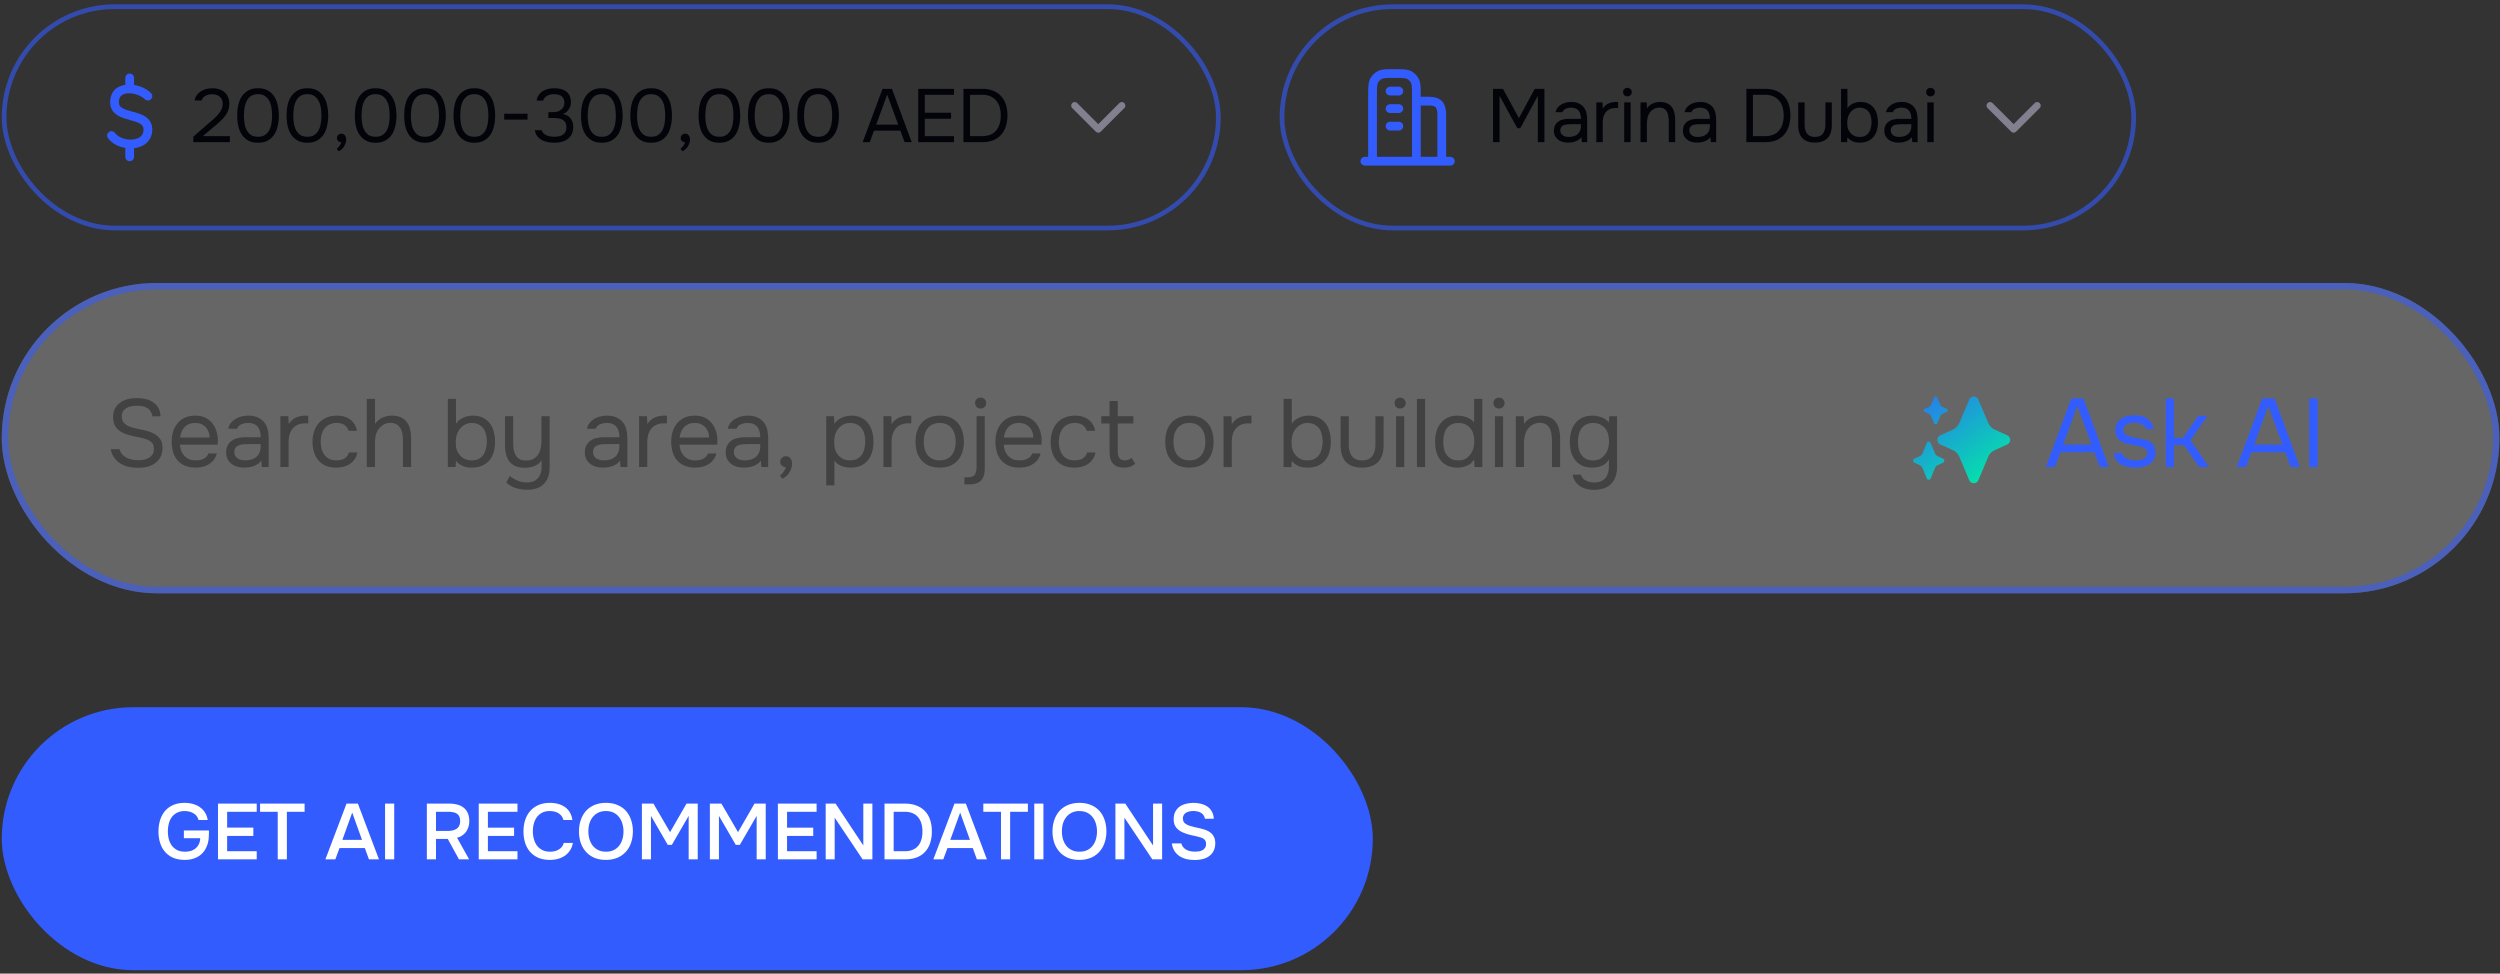 <svg xmlns="http://www.w3.org/2000/svg" width="303" height="118" fill="none"><rect width="100%" height="100%" fill="#333333" stroke="none"/><rect width="147.165" height="26.825" x=".499" y=".812" stroke="#335CFF" stroke-opacity=".59" stroke-width=".571" rx="13.412"/><path stroke="#335CFF" stroke-linecap="round" stroke-linejoin="round" stroke-width="1.062" d="M17.925 11.651c-.504-.504-1.391-.854-2.206-.876m0 0c-.97-.026-1.838.413-1.838 1.611 0 2.206 4.044 1.103 4.044 3.31 0 1.258-1.077 1.799-2.206 1.758m0-6.679v-1.33m-2.206 6.986c.474.632 1.355.992 2.206 1.023m0 0v1.55"/><path fill="#03030A" d="m25.254 14.97.538-.457q.302-.255.557-.548.265-.293.448-.612a1.5 1.5 0 0 0 .192-.712q.019-.585-.338-.895-.357-.32-.94-.32-.466 0-.813.192a.92.92 0 0 0-.457.557h-.85q.064-.375.265-.648.21-.284.503-.466.3-.183.657-.274a3 3 0 0 1 .73-.091q.449 0 .823.127.374.12.648.357t.42.593q.155.347.155.795 0 .447-.137.803a2.5 2.5 0 0 1-.356.658q-.219.301-.502.566t-.585.53l-1.634 1.378h3.287v.722h-4.438v-.658zM33.796 14q0 .622-.128 1.215-.12.594-.411 1.06a2.26 2.26 0 0 1-.776.739q-.485.283-1.206.283-.73 0-1.214-.283a2.26 2.26 0 0 1-.776-.74 3.1 3.1 0 0 1-.411-1.04 6 6 0 0 1-.12-1.234q0-.657.12-1.232.119-.585.41-1.042a2.26 2.26 0 0 1 .777-.74q.483-.291 1.214-.291.722 0 1.206.283.483.282.776.749.293.465.41 1.059.129.593.129 1.214m-4.228 0q0 .438.064.895.063.457.246.831.182.375.512.612.337.237.885.238.54 0 .868-.238.338-.237.52-.612.183-.375.247-.83.064-.457.064-.896 0-.429-.064-.885a2.8 2.8 0 0 0-.247-.832 1.57 1.57 0 0 0-.52-.62q-.33-.247-.868-.247-.547 0-.885.247a1.6 1.6 0 0 0-.512.62q-.183.375-.246.832-.064.457-.064.885m10.21 0q0 .622-.128 1.215a3.1 3.1 0 0 1-.411 1.06 2.26 2.26 0 0 1-.776.739q-.485.283-1.206.283-.73 0-1.215-.283a2.26 2.26 0 0 1-.776-.74 3.1 3.1 0 0 1-.41-1.04 6 6 0 0 1-.12-1.234q0-.657.12-1.232.117-.585.41-1.042.293-.455.776-.74.485-.291 1.215-.291.721 0 1.206.283.482.282.776.749.293.465.41 1.059.129.593.129 1.214m-4.229 0q0 .438.064.895t.247.831.511.612q.337.237.886.238.54 0 .868-.238.337-.237.52-.612t.247-.83.064-.896q0-.429-.064-.885a2.8 2.8 0 0 0-.247-.832 1.57 1.57 0 0 0-.52-.62q-.33-.247-.868-.247-.547 0-.886.247-.329.237-.511.62-.183.375-.247.832T35.55 14m5.818 3.242a.6.6 0 0 1-.384-.155.48.48 0 0 1-.146-.365.5.5 0 0 1 .164-.375.55.55 0 0 1 .375-.146q.265 0 .42.192.164.191.164.539 0 .192-.082.42a1.6 1.6 0 0 1-.502.767q-.164.146-.347.21l-.22-.301q.184-.128.339-.348.164-.219.219-.438m6.682-3.242q0 .622-.128 1.215a3.1 3.1 0 0 1-.41 1.06 2.26 2.26 0 0 1-.777.739q-.484.283-1.205.283-.73 0-1.215-.283a2.26 2.26 0 0 1-.776-.74 3.1 3.1 0 0 1-.411-1.04A6 6 0 0 1 43.008 14q0-.657.119-1.232.12-.585.41-1.042a2.26 2.26 0 0 1 .777-.74q.485-.291 1.215-.291.72 0 1.205.283.484.282.776.749.293.465.411 1.059.128.593.128 1.214m-4.228 0q0 .438.064.895t.246.831.512.612q.337.237.886.238.538 0 .867-.238.338-.237.52-.612.183-.375.247-.83.064-.457.064-.896 0-.429-.064-.885a2.8 2.8 0 0 0-.246-.832 1.57 1.57 0 0 0-.52-.62q-.33-.247-.868-.247-.548 0-.886.247a1.6 1.6 0 0 0-.512.62q-.182.375-.246.832T43.82 14m10.21 0q0 .622-.128 1.215a3.1 3.1 0 0 1-.411 1.06 2.26 2.26 0 0 1-.776.739q-.484.283-1.206.283-.73 0-1.214-.283a2.26 2.26 0 0 1-.776-.74 3.1 3.1 0 0 1-.411-1.04A6 6 0 0 1 48.99 14q0-.657.119-1.232.119-.585.41-1.042.293-.455.777-.74.483-.291 1.214-.291.722 0 1.206.283.483.282.776.749.292.465.411 1.059.128.593.128 1.214m-4.228 0q0 .438.064.895t.246.831.512.612q.338.237.885.238.54 0 .868-.238.338-.237.52-.612.183-.375.247-.83.064-.457.064-.896 0-.429-.064-.885a2.8 2.8 0 0 0-.247-.832 1.57 1.57 0 0 0-.52-.62q-.329-.247-.868-.247-.548 0-.885.247-.33.237-.512.62-.182.375-.246.832t-.064.885m10.21 0q0 .622-.128 1.215-.12.594-.411 1.06a2.26 2.26 0 0 1-.776.739q-.484.283-1.206.283-.73 0-1.214-.283a2.26 2.26 0 0 1-.777-.74 3.1 3.1 0 0 1-.41-1.04A6 6 0 0 1 54.97 14q0-.657.12-1.232.119-.585.41-1.042.293-.455.777-.74.483-.291 1.214-.291.722 0 1.206.283.483.282.776.749.293.465.41 1.059.129.593.129 1.214m-4.228 0q0 .438.063.895.064.457.247.831.183.375.511.612.338.237.886.238.54 0 .868-.238.337-.237.52-.612t.247-.83.064-.896q0-.429-.064-.885a2.8 2.8 0 0 0-.247-.832 1.57 1.57 0 0 0-.52-.62q-.33-.247-.868-.247-.547 0-.886.247-.329.237-.511.62-.183.375-.247.832-.063.457-.063.885m5.324-.219h2.83v.713h-2.83zm6.073 3.516q-.384 0-.777-.073a2.7 2.7 0 0 1-.721-.247 1.9 1.9 0 0 1-.566-.475 1.5 1.5 0 0 1-.292-.72h.821q.082.236.247.392.174.145.383.237.22.092.457.128t.457.037q.201 0 .456-.037.256-.036.475-.155a1 1 0 0 0 .375-.347q.155-.239.155-.621 0-.365-.146-.585a.93.93 0 0 0-.366-.338 1.4 1.4 0 0 0-.502-.155 4 4 0 0 0-.557-.036h-.62v-.713h.374q.246 0 .456-.009.21-.017.466-.128.292-.136.466-.383.173-.255.182-.585 0-.328-.11-.538a.85.85 0 0 0-.291-.33 1.05 1.05 0 0 0-.412-.154 2.4 2.4 0 0 0-.465-.046q-.192 0-.402.046a1.4 1.4 0 0 0-.384.128 1.1 1.1 0 0 0-.31.246.8.8 0 0 0-.192.356h-.794q.054-.402.255-.685.202-.283.493-.465.301-.183.658-.265a3.36 3.36 0 0 1 1.507.009q.364.083.639.283.274.192.43.511.164.32.164.777 0 .173-.037.374-.036.192-.137.384a1.517 1.517 0 0 1-.794.703q.611.118.931.538.32.411.32.996v.036q0 .502-.183.868a1.64 1.64 0 0 1-.484.593q-.31.229-.73.338t-.895.11m8.279-3.297q0 .622-.128 1.215-.12.594-.41 1.06a2.26 2.26 0 0 1-.777.739q-.484.283-1.206.283-.73 0-1.214-.283a2.26 2.26 0 0 1-.776-.74 3.1 3.1 0 0 1-.411-1.04A6 6 0 0 1 70.42 14q0-.657.119-1.232.119-.585.41-1.042.292-.455.777-.74.484-.291 1.215-.291.72 0 1.205.283.484.282.776.749.292.465.411 1.059.128.593.128 1.214m-4.228 0q0 .438.064.895.063.457.246.831.183.375.512.612.337.237.885.238.54 0 .868-.238.338-.237.52-.612.183-.375.247-.83.064-.457.064-.896 0-.429-.064-.885a2.8 2.8 0 0 0-.246-.832 1.57 1.57 0 0 0-.521-.62q-.329-.247-.868-.247-.547 0-.885.247-.33.237-.512.62-.183.375-.246.832-.064.457-.064.885m10.21 0q0 .622-.128 1.215-.12.594-.411 1.06a2.26 2.26 0 0 1-.776.739q-.484.283-1.206.283-.73 0-1.214-.283a2.26 2.26 0 0 1-.776-.74 3.1 3.1 0 0 1-.411-1.04A6 6 0 0 1 76.4 14q0-.657.12-1.232.119-.585.41-1.042a2.26 2.26 0 0 1 .777-.74q.483-.291 1.214-.291.721 0 1.206.283.483.282.776.749.293.465.41 1.059.129.593.129 1.214m-4.228 0q0 .438.063.895.064.457.247.831.183.375.511.612.339.237.886.238.54 0 .868-.238.337-.237.52-.612t.247-.83.064-.896q0-.429-.064-.885a2.8 2.8 0 0 0-.247-.832 1.57 1.57 0 0 0-.52-.62q-.33-.247-.868-.247-.547 0-.885.247-.33.237-.512.62-.183.375-.247.832-.063.457-.063.885m5.817 3.242a.6.6 0 0 1-.384-.155.48.48 0 0 1-.146-.365.5.5 0 0 1 .165-.375.55.55 0 0 1 .374-.146q.266 0 .42.192.165.191.165.539 0 .192-.083.42a1.6 1.6 0 0 1-.502.767q-.165.146-.347.21l-.22-.301q.184-.128.339-.348.165-.219.219-.438m6.682-3.242q0 .622-.128 1.215a3.1 3.1 0 0 1-.41 1.06 2.26 2.26 0 0 1-.777.739q-.484.283-1.205.283-.73 0-1.215-.283a2.26 2.26 0 0 1-.776-.74 3.1 3.1 0 0 1-.41-1.04 6 6 0 0 1-.12-1.234q0-.657.12-1.232.117-.585.41-1.042.293-.455.776-.74.484-.291 1.215-.291.72 0 1.205.283.485.282.776.749.292.465.411 1.059.129.593.128 1.214m-4.228 0q0 .438.064.895t.247.831.511.612q.337.237.886.238.538 0 .867-.238.34-.237.52-.612.184-.375.247-.83.064-.457.064-.896 0-.429-.064-.885a2.8 2.8 0 0 0-.246-.832 1.57 1.57 0 0 0-.52-.62q-.33-.247-.868-.247-.547 0-.886.247-.33.237-.511.62-.183.375-.247.832t-.064.885m10.21 0q0 .622-.128 1.215-.119.594-.41 1.06a2.26 2.26 0 0 1-.777.739q-.485.283-1.205.283-.73 0-1.215-.283a2.26 2.26 0 0 1-.776-.74 3.1 3.1 0 0 1-.411-1.04A6 6 0 0 1 90.655 14q0-.657.119-1.232.119-.585.41-1.042.293-.455.777-.74.484-.291 1.215-.291.72 0 1.205.283.484.282.776.749.293.465.411 1.059.128.593.128 1.214m-4.228 0q0 .438.064.895t.246.831.512.612q.337.237.886.238.538 0 .867-.238.338-.237.52-.612.183-.375.247-.83.064-.457.064-.896 0-.429-.064-.885a2.8 2.8 0 0 0-.246-.832 1.57 1.57 0 0 0-.52-.62q-.33-.247-.868-.247-.549 0-.886.247-.33.237-.512.62-.182.375-.246.832t-.064.885m10.21 0q0 .622-.128 1.215a3.1 3.1 0 0 1-.411 1.06 2.3 2.3 0 0 1-.776.739q-.484.283-1.206.283-.73 0-1.214-.283a2.26 2.26 0 0 1-.776-.74 3.1 3.1 0 0 1-.411-1.04 6 6 0 0 1-.12-1.234q0-.657.12-1.232.119-.585.41-1.042a2.26 2.26 0 0 1 .777-.74q.483-.291 1.214-.291.721 0 1.206.283.483.282.776.749.292.465.411 1.059.128.593.128 1.214m-4.228 0q0 .438.064.895.063.457.246.831.183.375.511.612.339.237.886.238.54 0 .868-.238.338-.237.52-.612.183-.375.247-.83.064-.457.064-.896a6 6 0 0 0-.064-.885 2.8 2.8 0 0 0-.247-.832 1.56 1.56 0 0 0-.52-.62q-.33-.247-.868-.247-.547 0-.885.247a1.6 1.6 0 0 0-.512.62q-.183.375-.246.832-.064.457-.064.885m12.187 3.224-.512-1.388h-3.196l-.511 1.388h-.858l2.401-6.456h1.142l2.392 6.456zm-2.11-5.762-1.333 3.652h2.667zm3.762-.694h4.338v.721h-3.543v2.174h3.187v.73h-3.187v2.11h3.543v.72h-4.338zm5.482 0h2.293q.748 0 1.315.237.575.228.958.658.384.42.576 1.022.192.594.191 1.315-.01.722-.2 1.315-.192.594-.576 1.023-.374.42-.94.658-.567.228-1.324.228h-2.293zm.795.721v5.013h1.443q.492 0 .94-.146.457-.155.777-.538.291-.338.429-.795.137-.465.137-1.023 0-.575-.137-1.022a2.2 2.2 0 0 0-.411-.777 1.9 1.9 0 0 0-.694-.52 2.4 2.4 0 0 0-.996-.192z"/><path stroke="#82808E" stroke-linecap="round" stroke-linejoin="round" stroke-width=".856" d="m130.256 12.798 2.854 2.854 2.853-2.854"/><rect width="103.227" height="26.825" x="155.381" y=".812" stroke="#335CFF" stroke-opacity=".59" stroke-width=".571" rx="13.412"/><g clip-path="url(#a)"><path stroke="#335CFF" stroke-linecap="round" stroke-linejoin="round" stroke-width="1.062" d="M165.423 19.536h10.356m-9.427 0v-7.978c0-.926 0-1.388.174-1.742.15-.308.394-.56.696-.721.341-.18.787-.18 1.679-.18h.213c.892 0 1.338 0 1.679.18.302.16.546.414.696.721.174.354.174.816.174 1.742v7.978m-2.124-8.497h-1.062m1.062 2.124h-1.062m1.062 2.124h-1.062m6.266 4.249V13.93c0-1.224-.424-1.672-1.553-1.672h-1.527"/></g><path fill="#03030A" d="M180.955 17.225v-6.456h1.205l1.936 3.552 1.909-3.552h1.178v6.456h-.795v-5.616l-2.128 3.927h-.365l-2.146-3.927v5.616zm10.715-.612q-.155.21-.356.338a2.095 2.095 0 0 1-.849.301q-.21.028-.42.028a2.4 2.4 0 0 1-.639-.082 1.6 1.6 0 0 1-.548-.265 1.4 1.4 0 0 1-.384-.457 1.4 1.4 0 0 1-.137-.62q0-.412.146-.686.156-.282.411-.456.256-.174.585-.238.337-.073.712-.073h1.416q0-.611-.265-.968-.265-.365-.895-.383-.384 0-.676.128a.72.72 0 0 0-.402.42h-.831a1.2 1.2 0 0 1 .256-.557q.192-.239.456-.384.265-.156.576-.228.31-.074.621-.073.538 0 .904.182.373.174.603.466.228.283.319.694.091.41.091.922v2.603h-.648zm-.913-1.561q-.219 0-.511.009-.283 0-.548.054a.8.8 0 0 0-.429.229.66.66 0 0 0-.155.456q0 .21.082.357.082.146.219.246a1 1 0 0 0 .329.146q.182.046.374.046.685 0 1.078-.329.4-.337.411-.977v-.237zm2.719 2.173v-4.813h.749l.036.75a1.6 1.6 0 0 1 .676-.613q.41-.19.931-.191h.247v.73h-.283q-.43 0-.731.146-.301.138-.493.384a1.6 1.6 0 0 0-.274.566q-.082.329-.082.694v2.347zm3.763-6.575q.218 0 .374.146a.47.47 0 0 1 .155.365.5.5 0 0 1-.155.375.53.53 0 0 1-.374.146.5.5 0 0 1-.375-.146.5.5 0 0 1-.146-.375q0-.228.146-.365a.5.5 0 0 1 .375-.146m-.384 6.575v-4.813h.776v4.813zm1.976 0v-4.813h.749l.036.73q.12-.2.293-.346.182-.147.392-.247t.439-.146q.237-.045.456-.045.521 0 .877.173.356.165.566.466.21.292.301.703.092.402.092.868v2.657h-.776v-2.447q0-.339-.046-.649a1.5 1.5 0 0 0-.164-.548.95.95 0 0 0-.347-.392q-.23-.147-.612-.146-.375.01-.667.182a1.6 1.6 0 0 0-.457.411q-.21.301-.283.667a3.6 3.6 0 0 0-.073.721v2.2zm8.473-.612q-.156.21-.356.338a2.09 2.09 0 0 1-.85.301q-.21.028-.42.028a2.4 2.4 0 0 1-.639-.082 1.6 1.6 0 0 1-.548-.265 1.4 1.4 0 0 1-.383-.457 1.36 1.36 0 0 1-.137-.62q0-.412.146-.686.155-.282.411-.456.255-.174.584-.238.338-.073.713-.073h1.415q0-.611-.265-.968-.264-.365-.895-.383-.383 0-.676.128a.72.72 0 0 0-.401.42h-.831q.063-.33.255-.557.192-.239.457-.384.264-.156.575-.228.31-.074.621-.073.539 0 .904.182.375.174.603.466.228.283.32.694.09.41.091.922v2.603h-.648zm-.913-1.561q-.22 0-.512.009a2.7 2.7 0 0 0-.548.054.8.8 0 0 0-.429.229.66.66 0 0 0-.155.456q0 .21.082.357.082.146.219.246.147.1.329.146t.374.046q.685 0 1.078-.329.402-.337.411-.977v-.237zm5.271-4.283h2.292q.748 0 1.315.237.575.228.959.658.383.42.575 1.022.192.594.192 1.315-.009.722-.201 1.315a2.8 2.8 0 0 1-.575 1.023q-.375.42-.941.658-.566.228-1.324.228h-2.292zm.794.721v5.013h1.443q.493 0 .941-.146.456-.155.776-.538.292-.338.429-.795.137-.465.137-1.023 0-.575-.137-1.022a2.2 2.2 0 0 0-.411-.777 1.9 1.9 0 0 0-.694-.52 2.4 2.4 0 0 0-.995-.192zm7.513 5.105q.658 0 .959-.393.31-.402.311-1.114v-2.676h.776v2.713q0 1.095-.53 1.625-.52.53-1.516.53-.994 0-1.516-.53-.51-.53-.511-1.625v-2.713h.776v2.676q0 .712.311 1.114.31.393.94.393m3.162.63v-6.456h.776v2.356a1.55 1.55 0 0 1 .676-.566 2 2 0 0 1 .913-.201q.548 0 .94.191.402.193.658.52.264.33.383.786.129.447.128.968 0 .52-.128.968a2.1 2.1 0 0 1-.383.767q-.265.33-.676.52a2.3 2.3 0 0 1-.959.202h-.1q-.493 0-.859-.174a1.7 1.7 0 0 1-.593-.466l-.037.585zm2.264-.63q.393 0 .658-.137a1.2 1.2 0 0 0 .438-.384q.174-.246.247-.566.082-.32.091-.685 0-.365-.082-.685a1.5 1.5 0 0 0-.247-.566 1.2 1.2 0 0 0-.456-.374 1.4 1.4 0 0 0-.667-.146q-.219 0-.429.073-.21.072-.375.2-.164.12-.292.275a1.85 1.85 0 0 0-.347.776 2.5 2.5 0 0 0-.045.456q0 .238.027.493.036.247.146.457.165.347.502.584.339.23.831.229m6.324.018q-.155.21-.356.338a2.095 2.095 0 0 1-.849.301q-.21.028-.42.028a2.4 2.4 0 0 1-.639-.082 1.6 1.6 0 0 1-.548-.265 1.4 1.4 0 0 1-.384-.457 1.4 1.4 0 0 1-.137-.62q0-.412.146-.686.156-.282.411-.456.257-.174.585-.238.337-.073.712-.073h1.415q0-.611-.264-.968-.265-.365-.895-.383-.384 0-.676.128a.72.72 0 0 0-.402.42h-.831a1.2 1.2 0 0 1 .256-.557q.192-.239.456-.384.266-.156.576-.228.31-.074.621-.073.538 0 .904.182.374.174.602.466.229.283.32.694.091.41.091.922v2.603h-.648zm-.913-1.561q-.219 0-.511.009-.284 0-.548.054a.8.8 0 0 0-.429.229.66.66 0 0 0-.156.456.71.71 0 0 0 .302.603q.146.1.328.146t.375.046q.685 0 1.077-.329.402-.337.411-.977v-.237zm3.166-4.402q.22 0 .374.146a.46.46 0 0 1 .156.365.5.5 0 0 1-.156.375.53.53 0 0 1-.374.146.5.5 0 0 1-.374-.146.5.5 0 0 1-.146-.375q0-.228.146-.365a.5.5 0 0 1 .374-.146m-.383 6.575v-4.813h.776v4.813z"/><path stroke="#82808E" stroke-linecap="round" stroke-linejoin="round" stroke-width=".856" d="m241.199 12.798 2.854 2.854 2.854-2.854"/><rect width="302.712" height="37.613" x=".214" y="34.296" fill="#fff" fill-opacity=".25" rx="18.806"/><rect width="301.928" height="36.829" x=".606" y="34.688" stroke="#335CFF" stroke-opacity=".55" stroke-width=".784" rx="18.415"/><path fill="#424242" d="M16.63 49.171q-.326 0-.665.059-.327.059-.596.21-.27.14-.444.397-.164.246-.164.631 0 .468.246.76.245.28.596.432.28.117.596.199t.642.151q.339.07.654.14.328.07.631.176.713.245 1.134.7.432.457.432 1.204 0 .701-.245 1.157a2.06 2.06 0 0 1-.643.748 2.7 2.7 0 0 1-.935.432q-.525.129-1.121.129-.597 0-1.145-.117a3.2 3.2 0 0 1-.982-.386 2.6 2.6 0 0 1-.76-.7 2.7 2.7 0 0 1-.443-1.052h1.063q.117.397.362.654t.561.409.678.21q.373.06.736.059.35 0 .677-.07.34-.082.596-.246.258-.164.41-.42.15-.258.151-.62 0-.549-.292-.818-.293-.269-.783-.408a6 6 0 0 0-.689-.176 24 24 0 0 1-.724-.152 11 11 0 0 1-.713-.187 4.4 4.4 0 0 1-.643-.268 2 2 0 0 1-.783-.678q-.315-.467-.315-1.168 0-.654.257-1.099t.666-.712a2.8 2.8 0 0 1 .911-.386 5 5 0 0 1 1.087-.117q.467.012.841.082.386.06.724.222.526.234.877.701.35.468.385 1.203h-.993a1.3 1.3 0 0 0-.222-.607 1.3 1.3 0 0 0-.409-.397 1.6 1.6 0 0 0-.56-.21 3 3 0 0 0-.643-.07m5.18 4.72q.036.41.164.76.14.338.374.596.234.256.573.409.35.14.806.14.222 0 .456-.035.245-.047.455-.14.21-.105.374-.269t.245-.397h1.017a2 2 0 0 1-.362.77 2.1 2.1 0 0 1-.596.538q-.34.21-.76.316-.42.093-.853.093-.735 0-1.285-.233a2.5 2.5 0 0 1-.9-.643 2.7 2.7 0 0 1-.537-.993 4.4 4.4 0 0 1-.175-1.274q0-.69.187-1.262a3 3 0 0 1 .56-1.004 2.5 2.5 0 0 1 .889-.655q.525-.233 1.25-.233.736 0 1.273.292.538.292.865.771.327.467.456 1.016.14.55.116 1.017 0 .105-.011.21 0 .105-.012.21zm3.588-.864q-.024-.782-.491-1.274-.468-.49-1.25-.49-.433 0-.76.14a1.56 1.56 0 0 0-.549.386 1.9 1.9 0 0 0-.35.572q-.128.315-.164.666zm6.277 2.792q-.2.27-.456.433t-.538.257q-.268.093-.549.128-.268.035-.537.035-.431 0-.818-.105a2.1 2.1 0 0 1-.701-.339 1.8 1.8 0 0 1-.49-.584 1.75 1.75 0 0 1-.176-.794q0-.526.187-.877.199-.362.526-.584t.747-.304q.433-.093.912-.093h1.81q0-.783-.338-1.239-.34-.467-1.145-.49-.49 0-.865.163a.92.92 0 0 0-.514.538h-1.063q.082-.42.327-.713.246-.304.584-.49.34-.199.736-.293.398-.093.795-.093.69 0 1.157.233.479.222.77.596.293.363.41.888.117.526.117 1.18v3.33h-.83zm-1.169-1.998q-.28 0-.654.012-.363 0-.701.07a1 1 0 0 0-.55.292q-.198.222-.198.584 0 .27.105.456.105.187.28.316.187.128.421.186.234.06.48.059.876 0 1.378-.42.514-.434.526-1.25v-.305zm3.478 2.781v-6.157h.958l.047.958a2.03 2.03 0 0 1 .865-.783q.525-.245 1.191-.245h.316v.934h-.362q-.55 0-.935.187-.385.175-.631.491a2.1 2.1 0 0 0-.35.724 3.7 3.7 0 0 0-.106.888v3.003zm6.757.07q-.737 0-1.274-.233a2.36 2.36 0 0 1-.888-.655 2.8 2.8 0 0 1-.526-.993 4.3 4.3 0 0 1-.175-1.25q0-.654.187-1.227.187-.584.55-1.005.36-.432.91-.677.55-.257 1.333-.257.467 0 .83.105.36.093.677.315.327.21.56.561.234.35.34.853h-1.017q-.176-.514-.56-.736a1.63 1.63 0 0 0-.889-.21q-.502 0-.888.198-.375.187-.607.503-.222.315-.328.736-.105.408-.105.841 0 .456.105.865.117.409.34.724.233.304.595.49.363.176.865.176.245 0 .479-.047.245-.046.444-.152.21-.117.362-.303.151-.187.222-.456h1.028q-.093.48-.339.83-.233.338-.584.572-.35.222-.771.327a3.6 3.6 0 0 1-.876.105m3.712-.07v-8.26h.993v3.05q.152-.234.386-.433.233-.2.49-.327a2.2 2.2 0 0 1 .561-.187q.315-.07.608-.07.666 0 1.11.222.455.21.724.596.28.373.386.9.117.514.116 1.12v3.39h-.993v-3.085q0-.42-.046-.818a2.1 2.1 0 0 0-.21-.725 1.35 1.35 0 0 0-.468-.514q-.305-.21-.83-.21-.431 0-.806.222-.362.21-.584.538-.27.361-.362.806-.082.445-.082.91v2.875zm9.818 0v-8.26h.993v3.014q.304-.467.865-.724a2.6 2.6 0 0 1 1.168-.257q.702 0 1.204.245.514.246.841.666.34.42.49 1.005.165.572.164 1.238 0 .666-.163 1.239a2.65 2.65 0 0 1-.491.981q-.339.42-.865.666-.513.246-1.226.257h-.129q-.63 0-1.098-.222a2.2 2.2 0 0 1-.76-.596l-.046.748zm2.898-.806q.502 0 .841-.175.35-.187.56-.491.223-.316.316-.724.106-.41.117-.877a3.5 3.5 0 0 0-.105-.876 1.9 1.9 0 0 0-.315-.724 1.54 1.54 0 0 0-.585-.48q-.35-.186-.852-.186-.28 0-.55.093-.268.094-.479.257-.21.153-.373.35a2.34 2.34 0 0 0-.444.994 3 3 0 0 0-.059.584q0 .304.035.63.047.316.187.585.21.444.643.748.432.292 1.063.292m9.446-5.351v6.157q0 1.343-.7 2.045-.702.712-1.999.712a5 5 0 0 1-1.413-.21 2.9 2.9 0 0 1-1.145-.678l.432-.782q.456.362.97.572.525.21 1.098.21.48 0 .818-.151.339-.14.549-.41.222-.256.315-.619.105-.362.105-.782v-.736a1.8 1.8 0 0 1-.385.42 2.2 2.2 0 0 1-.49.292q-.258.105-.562.152a3 3 0 0 1-.595.059q-.702-.012-1.169-.222a1.9 1.9 0 0 1-.736-.585 2.4 2.4 0 0 1-.385-.888 5.3 5.3 0 0 1-.117-1.156v-3.4h.993v3.12q0 .42.047.829.057.41.222.724.163.315.479.514.315.187.84.187.526 0 .889-.222.374-.222.572-.56a2.1 2.1 0 0 0 .292-.772q.082-.42.082-.864v-2.956zm8.532 5.374q-.2.27-.456.433-.257.163-.537.257-.269.093-.55.128-.269.035-.537.035-.431 0-.818-.105a2.1 2.1 0 0 1-.7-.339 1.8 1.8 0 0 1-.492-.584 1.75 1.75 0 0 1-.175-.794q0-.526.187-.877.2-.362.526-.584.327-.222.748-.304.432-.093.911-.093h1.811q0-.783-.339-1.239-.338-.467-1.145-.49-.49 0-.864.163a.92.92 0 0 0-.514.538h-1.064q.083-.42.327-.713.246-.304.585-.49.337-.199.736-.293.397-.093.794-.093.69 0 1.157.233.48.222.77.596.293.363.41.888.117.526.117 1.18v3.33h-.83zm-1.169-1.998q-.28 0-.654.012-.362 0-.7.07a1 1 0 0 0-.55.292q-.199.222-.199.584 0 .27.106.456.105.187.28.316.187.128.42.186.234.06.48.059.876 0 1.378-.42.514-.434.526-1.25v-.305zm3.479 2.781v-6.157h.958l.046.958a2.03 2.03 0 0 1 .865-.783q.526-.245 1.192-.245h.315v.934h-.362q-.55 0-.935.187-.386.175-.63.491a2.1 2.1 0 0 0-.351.724 3.7 3.7 0 0 0-.105.888v3.003zm4.898-2.71q.035.408.164.759.14.338.374.596.233.256.572.409.35.14.806.14.222 0 .456-.035.244-.047.456-.14.21-.105.373-.269.164-.164.246-.397h1.016a2 2 0 0 1-.362.77 2.1 2.1 0 0 1-.596.538q-.339.21-.76.316-.42.093-.852.093-.736 0-1.285-.233a2.5 2.5 0 0 1-.9-.643 2.7 2.7 0 0 1-.537-.993 4.4 4.4 0 0 1-.176-1.274q0-.69.187-1.262a3 3 0 0 1 .561-1.004 2.5 2.5 0 0 1 .888-.655q.525-.233 1.25-.233.735 0 1.274.292.537.292.864.771.327.467.456 1.016.14.55.117 1.017 0 .105-.012.21 0 .105-.011.21zm3.587-.865q-.024-.782-.49-1.274-.468-.49-1.25-.49-.433 0-.76.14a1.56 1.56 0 0 0-.55.386 1.9 1.9 0 0 0-.35.572q-.129.315-.163.666zm6.277 2.792q-.198.27-.456.433-.257.163-.537.257-.269.093-.55.128-.268.035-.537.035-.431 0-.818-.105a2.1 2.1 0 0 1-.7-.339 1.8 1.8 0 0 1-.491-.584 1.75 1.75 0 0 1-.175-.794q0-.526.186-.877.2-.362.526-.584.328-.222.748-.304.432-.093.911-.093h1.811q0-.783-.339-1.239-.338-.467-1.145-.49-.49 0-.864.163a.92.92 0 0 0-.514.538H88.21q.082-.42.328-.713.245-.304.584-.49.339-.199.736-.293.398-.093.794-.093.69 0 1.157.233.48.222.771.596.292.363.41.888.116.526.116 1.18v3.33h-.83zm-1.168-1.998q-.28 0-.655.012-.362 0-.7.07a1 1 0 0 0-.55.292q-.198.222-.198.584 0 .27.105.456.105.187.28.316.188.128.42.186.234.06.48.059.876 0 1.378-.42.514-.434.526-1.25v-.305zm4.19 2.805a.78.78 0 0 1-.49-.2.6.6 0 0 1-.187-.467.64.64 0 0 1 .21-.479q.21-.186.48-.186.338 0 .536.245.21.245.21.69 0 .245-.104.537a2.041 2.041 0 0 1-.643.981 1.3 1.3 0 0 1-.444.269l-.28-.386q.234-.163.432-.444a1.6 1.6 0 0 0 .28-.56m4.896 2.196v-8.377h.946l.047.923q.316-.48.853-.724a2.9 2.9 0 0 1 1.18-.27q.713 0 1.203.246.503.234.83.666.339.42.502 1.005.164.572.164 1.238 0 .678-.164 1.25a2.8 2.8 0 0 1-.502.994q-.339.42-.853.665-.514.234-1.227.234-.7 0-1.192-.222a2 2 0 0 1-.794-.619v2.991zm2.897-3.026q.503 0 .842-.175.35-.187.56-.491.222-.316.316-.724a4 4 0 0 0 .117-.877q0-.467-.105-.876a1.9 1.9 0 0 0-.316-.724 1.54 1.54 0 0 0-.584-.48q-.35-.186-.853-.186-.596 0-1.028.327-.432.315-.654.806-.13.27-.176.56a3.6 3.6 0 0 0-.046.585q0 .351.046.654.047.292.176.561.222.444.642.748.432.292 1.063.292m4.037.806v-6.157h.958l.047.958a2.03 2.03 0 0 1 .865-.783 2.8 2.8 0 0 1 1.191-.245h.316v.934h-.362q-.55 0-.935.187-.385.175-.631.491a2.1 2.1 0 0 0-.351.724q-.105.42-.105.888v3.003zm6.838-6.227q.737 0 1.274.233.537.234.9.655.374.42.549 1.005.186.572.187 1.261 0 .69-.187 1.274-.175.573-.549.993a2.5 2.5 0 0 1-.912.642q-.549.234-1.285.234t-1.285-.233a2.64 2.64 0 0 1-.911-.643 2.9 2.9 0 0 1-.55-.993 4.4 4.4 0 0 1-.175-1.274q0-.69.175-1.262.187-.584.55-1.004.373-.42.934-.655a3.3 3.3 0 0 1 1.285-.233m-.023 5.42q.502 0 .865-.174.373-.176.607-.48.246-.315.351-.724.117-.408.117-.888 0-.467-.117-.876a1.84 1.84 0 0 0-.351-.724 1.6 1.6 0 0 0-.607-.491 2 2 0 0 0-.865-.175 2 2 0 0 0-.865.175 1.7 1.7 0 0 0-.607.49 2.1 2.1 0 0 0-.351.725q-.105.41-.105.876 0 .48.105.888.117.409.351.725.245.303.607.479.363.174.865.175m4.962-7.605q.28 0 .479.187a.6.6 0 0 1 .199.467.63.63 0 0 1-.199.48.67.67 0 0 1-.479.186.65.65 0 0 1-.479-.187.65.65 0 0 1-.187-.479q0-.291.187-.467a.65.65 0 0 1 .479-.187m.503 2.255v6.274q0 1.028-.444 1.507-.444.48-1.484.48h-.537v-.865h.42q.631 0 .841-.316.211-.315.211-.911v-6.17zm2.3 3.447q.035.408.164.759.14.338.374.596.234.256.572.409.351.14.806.14.222 0 .456-.035.246-.047.456-.14.21-.105.374-.269t.245-.397h1.017a2 2 0 0 1-.363.77 2.1 2.1 0 0 1-.596.538q-.338.21-.759.316-.42.093-.853.093-.736 0-1.285-.233a2.5 2.5 0 0 1-.9-.643 2.7 2.7 0 0 1-.537-.993 4.4 4.4 0 0 1-.175-1.274q0-.69.187-1.262a3 3 0 0 1 .56-1.004q.363-.42.888-.655.527-.233 1.25-.233.737 0 1.274.292t.865.771q.327.467.455 1.016.141.55.117 1.017 0 .105-.012.21 0 .105-.011.21zm3.587-.865q-.023-.782-.49-1.274-.468-.49-1.251-.49-.432 0-.759.14a1.56 1.56 0 0 0-.549.386 1.9 1.9 0 0 0-.351.572q-.128.315-.163.666zm4.966 3.645q-.736 0-1.274-.233a2.36 2.36 0 0 1-.888-.655 2.8 2.8 0 0 1-.525-.993 4.3 4.3 0 0 1-.176-1.25q0-.654.187-1.227.188-.584.549-1.005.363-.432.912-.677.549-.257 1.332-.257.467 0 .829.105.363.093.678.315.327.21.561.561.233.35.339.853h-1.017q-.175-.514-.561-.736a1.63 1.63 0 0 0-.888-.21q-.502 0-.888.198a1.7 1.7 0 0 0-.607.503q-.222.315-.327.736a3.464 3.464 0 0 0 0 1.706q.116.409.338.724.234.304.596.49.363.176.865.176.245 0 .479-.047a1.6 1.6 0 0 0 .444-.152q.21-.117.362-.303.151-.187.222-.456h1.028a2.13 2.13 0 0 1-.923 1.402q-.35.222-.771.327-.42.105-.876.105m5.266-6.227h1.893v.876h-1.893v3.201q0 .27.023.503.036.222.117.397a.8.8 0 0 0 .257.269q.175.093.468.105.269 0 .467-.093.21-.094.351-.223l.432.725a1.9 1.9 0 0 1-.631.362 2.4 2.4 0 0 1-.724.105q-.503 0-.842-.14a1.6 1.6 0 0 1-.572-.432 1.5 1.5 0 0 1-.269-.631 4.3 4.3 0 0 1-.07-.818v-3.33h-1.005v-.876h1.005v-1.846h.993zm8.705-.07q.736 0 1.273.233.537.234.9.655.373.42.549 1.005.187.572.187 1.261 0 .69-.187 1.274-.175.573-.549.993a2.5 2.5 0 0 1-.912.642q-.549.234-1.285.234t-1.285-.233a2.64 2.64 0 0 1-.911-.643 2.85 2.85 0 0 1-.549-.993 4.4 4.4 0 0 1-.176-1.274q0-.69.176-1.262.186-.584.549-1.004.373-.42.934-.655a3.3 3.3 0 0 1 1.286-.233m-.024 5.42q.502 0 .865-.174a1.6 1.6 0 0 0 .607-.48q.246-.315.351-.724.117-.408.117-.888 0-.467-.117-.876a1.84 1.84 0 0 0-.351-.724 1.57 1.57 0 0 0-.607-.491 2 2 0 0 0-.865-.175q-.502 0-.864.175t-.608.49a2.1 2.1 0 0 0-.35.725 3.5 3.5 0 0 0-.106.876q0 .48.106.888.116.409.35.725.246.303.608.479.362.174.864.175m4.145.807v-6.157h.958l.046.958q.34-.538.865-.783a2.8 2.8 0 0 1 1.192-.245h.315v.934h-.362q-.55 0-.935.187-.385.175-.631.491a2.1 2.1 0 0 0-.35.724q-.105.42-.105.888v3.003zm7.274 0v-8.26h.993v3.014q.303-.467.864-.724.572-.27 1.169-.257.7 0 1.203.245.514.246.841.666.34.42.491 1.005.164.572.164 1.238t-.164 1.239a2.6 2.6 0 0 1-.491.981q-.339.42-.864.666-.514.246-1.227.257h-.129q-.63 0-1.098-.222a2.2 2.2 0 0 1-.759-.596l-.047.748zm2.897-.806q.503 0 .841-.175.351-.187.561-.491.222-.316.316-.724a4 4 0 0 0 .117-.877q0-.467-.106-.876a1.9 1.9 0 0 0-.315-.724 1.54 1.54 0 0 0-.584-.48q-.35-.186-.853-.186-.28 0-.549.093a1.7 1.7 0 0 0-.479.257 2 2 0 0 0-.374.35 2.35 2.35 0 0 0-.444.994 3 3 0 0 0-.059.584q0 .304.035.63.048.316.187.585.211.444.643.748.433.292 1.063.292m6.607 0q.841 0 1.227-.502.397-.514.397-1.426v-3.423h.994v3.47q0 1.402-.678 2.08-.666.677-1.94.677-1.273 0-1.939-.677-.654-.678-.654-2.08v-3.47h.993v3.423q0 .912.397 1.425.398.503 1.203.503m4.617-7.606q.28 0 .48.187a.6.6 0 0 1 .198.467.63.63 0 0 1-.198.48.68.68 0 0 1-.48.186.65.65 0 0 1-.479-.187.65.65 0 0 1-.186-.479q0-.291.186-.467a.65.65 0 0 1 .479-.187m-.49 8.412v-6.157h.993v6.157zm2.528 0v-8.26h.993v8.26zm7.93 0h-.946l-.047-.923q-.315.526-.876.76a2.9 2.9 0 0 1-1.157.233q-.7-.012-1.215-.245a2.3 2.3 0 0 1-.841-.666 2.9 2.9 0 0 1-.491-.982 4.8 4.8 0 0 1-.152-1.238q0-.666.164-1.238.163-.585.502-1.005.34-.432.853-.678.514-.245 1.227-.245.537 0 1.087.198.55.2.899.643v-2.874h.993zm-2.897-5.34q-.502 0-.853.188a1.56 1.56 0 0 0-.573.479q-.21.304-.315.724a4 4 0 0 0-.094.9q0 .49.094.888.093.385.315.689t.573.49q.351.176.864.176.597 0 .982-.28t.619-.701a2.2 2.2 0 0 0 .234-.631q.07-.351.07-.69 0-.42-.082-.77a1.8 1.8 0 0 0-.269-.655 2 2 0 0 0-.619-.573q-.385-.233-.946-.233m4.913-3.072q.28 0 .479.187a.6.6 0 0 1 .199.467.63.63 0 0 1-.199.48.67.67 0 0 1-.479.186.65.65 0 0 1-.479-.187.65.65 0 0 1-.187-.479.6.6 0 0 1 .187-.467.65.65 0 0 1 .479-.187m-.491 8.412v-6.157h.993v6.157zm2.529 0v-6.157h.958l.046.934q.153-.256.374-.443.233-.187.503-.316.269-.129.56-.187.304-.058.585-.058.665 0 1.121.222.456.21.725.596.268.373.385.9.117.513.117 1.11v3.4h-.993V53.47q0-.432-.059-.83a1.9 1.9 0 0 0-.21-.7 1.2 1.2 0 0 0-.444-.503q-.292-.187-.783-.187a1.7 1.7 0 0 0-.852.234 2 2 0 0 0-.585.526q-.269.384-.362.852a4.6 4.6 0 0 0-.093.923v2.816zm12.277-.047q0 1.309-.701 2.057-.7.747-2.115.747a3.8 3.8 0 0 1-.899-.105 2.5 2.5 0 0 1-.772-.338 2.2 2.2 0 0 1-.584-.573 2.1 2.1 0 0 1-.327-.818h1.028q.07.27.234.444.175.187.397.292.222.117.479.164.257.046.503.047.467 0 .806-.152a1.4 1.4 0 0 0 .549-.398q.21-.256.304-.619.105-.35.105-.771v-.853a1.74 1.74 0 0 1-.865.771 3.2 3.2 0 0 1-1.168.222q-.7-.012-1.215-.245a2.3 2.3 0 0 1-.841-.666 2.9 2.9 0 0 1-.491-.982 4.8 4.8 0 0 1-.152-1.238q0-.666.164-1.238.163-.585.502-1.005.339-.432.853-.678.514-.245 1.227-.245.537 0 1.086.198.549.2.9.643l.047-.771h.946zm-2.898-5.292q-.502 0-.853.187a1.57 1.57 0 0 0-.572.479q-.21.304-.315.724a4 4 0 0 0-.094.876q0 .515.094.912.093.385.315.689t.572.49q.35.176.865.176.595 0 .982-.28.385-.28.619-.701a2.2 2.2 0 0 0 .233-.631 3.5 3.5 0 0 0-.011-1.46 1.9 1.9 0 0 0-.269-.655 2 2 0 0 0-.619-.573q-.386-.233-.947-.233"/><g clip-path="url(#b)"><path fill="url(#c)" d="M235.449 49.343a.5.5 0 0 1-.268-.267l-.4-.907c-.074-.144-.29-.144-.36 0l-.4.907a.54.54 0 0 1-.268.267l-.51.22a.19.19 0 0 0-.112.176.19.19 0 0 0 .112.176l.51.22a.5.5 0 0 1 .268.268l.4.91c.075.145.29.145.36 0l.4-.91a.54.54 0 0 1 .268-.268l.51-.22a.194.194 0 0 0 0-.352zm6.325 2.732a1.57 1.57 0 0 1-.808-.83l-1.202-2.844a.6.6 0 0 0-.862-.248.6.6 0 0 0-.222.248l-1.203 2.843a1.6 1.6 0 0 1-.807.831l-1.522.689a.614.614 0 0 0 0 1.096l1.522.69c.365.163.654.46.808.83l1.202 2.843a.6.6 0 0 0 .862.248.6.6 0 0 0 .222-.248l1.203-2.843c.155-.368.443-.665.807-.83l1.521-.69a.613.613 0 0 0 0-1.096zm-7.265 2.846c.067.165.19.293.345.367l.651.304a.27.27 0 0 1 .146.24.27.27 0 0 1-.146.242l-.651.304a.7.7 0 0 0-.345.367l-.516 1.25a.26.26 0 0 1-.233.148.26.26 0 0 1-.232-.148l-.515-1.25a.7.7 0 0 0-.346-.367l-.651-.304a.27.27 0 0 1-.146-.241q0-.077.039-.14a.3.3 0 0 1 .107-.1l.651-.305a.7.7 0 0 0 .346-.367l.516-1.25a.25.25 0 0 1 .232-.148.26.26 0 0 1 .232.148z"/></g><path fill="#335CFF" d="m254.491 56.602-.659-1.788h-4.117l-.659 1.788h-1.105l3.093-8.316h1.471l3.082 8.316zm-2.717-7.422-1.718 4.705h3.435zm6.939 2.046q-.212 0-.435.036a1.4 1.4 0 0 0-.424.117.94.94 0 0 0-.353.26.7.7 0 0 0-.153.446q0 .4.294.6.306.2.789.294.2.048.435.094.236.036.459.083a5.5 5.5 0 0 1 .788.176q1.129.353 1.129 1.517-.012.566-.247.918a1.65 1.65 0 0 1-.577.541 2.4 2.4 0 0 1-.788.282q-.435.083-.87.083-.424 0-.859-.083a2.7 2.7 0 0 1-.8-.282 2.2 2.2 0 0 1-.611-.541 1.85 1.85 0 0 1-.318-.847h1.012q.093.282.294.447a1.7 1.7 0 0 0 .423.259q.236.094.435.13.212.035.471.035.188 0 .435-.024.248-.024.471-.106.223-.095.376-.27.153-.177.153-.494 0-.353-.235-.53-.224-.176-.624-.259-.282-.058-.588-.105-.294-.06-.6-.118a12 12 0 0 1-.576-.153 2.5 2.5 0 0 1-.529-.247 1.5 1.5 0 0 1-.53-.541q-.2-.342-.2-.835.024-.518.235-.847.212-.342.542-.553.353-.212.752-.294.4-.082.847-.082.953 0 1.518.411.341.235.529.565.189.329.235.694h-.929q-.083-.342-.447-.553-.365-.212-.929-.224m3.773 5.376v-8.316h1v4.787h1.082l1.859-2.67h1.129l-2.07 2.953 2.247 3.246h-1.177l-1.87-2.658h-1.2v2.658zm15.152 0-.659-1.788h-4.117l-.659 1.788h-1.106l3.094-8.316h1.471l3.081 8.316zm-2.718-7.422-1.717 4.705h3.435zm5.987 7.422h-1.023v-8.316h1.023z"/><rect width="166.17" height="31.87" x=".214" y="85.716" fill="#335CFF" rx="15.935"/><path fill="#fff" d="M22.363 98.301a2 2 0 0 0-.918.21 1.84 1.84 0 0 0-.631.536q-.24.334-.354.784a3.7 3.7 0 0 0-.114.936q0 .498.114.947.124.44.373.784.258.334.65.535.392.192.927.191.87 0 1.348-.449.487-.459.507-1.185h-1.979v-.937h3.04q0 .363-.02.736a3.7 3.7 0 0 1-.104.765 3.4 3.4 0 0 1-.335.812 2.4 2.4 0 0 1-.564.65q-.344.278-.822.44a3.3 3.3 0 0 1-1.08.162q-.794 0-1.396-.248a2.8 2.8 0 0 1-.994-.717 3 3 0 0 1-.602-1.09q-.201-.63-.201-1.376 0-.757.2-1.396.202-.64.593-1.1.402-.468.995-.726.601-.258 1.395-.258.554 0 1.023.143.479.135.841.402.363.258.603.65.238.382.315.88h-1.118a1.26 1.26 0 0 0-.584-.794q-.45-.287-1.108-.287m4.058-.908h4.694v.994H27.53v1.922h3.174v1.003H27.53v1.855h3.585v.984H26.42zm7.239 6.758v-5.764h-2.142v-.994h5.401v.994h-2.15v5.764zm11.056 0-.498-1.366H41.15l-.507 1.366H39.44L42 97.393h1.376l2.552 6.758zm-.842-2.361-1.185-3.307-1.195 3.307zm3.905 2.361h-1.11v-6.758h1.11zm5.064-2.475v2.475h-1.109v-6.758h2.63q.525 0 .984.105t.793.354q.344.248.536.66.2.41.2 1.013 0 .411-.124.755a2 2 0 0 1-.315.593q-.2.248-.469.42-.268.163-.573.239l1.462 2.619h-1.233q-.335-.621-.679-1.233-.334-.621-.678-1.242zm1.367-.966q.325 0 .612-.057t.497-.191a.9.9 0 0 0 .325-.364q.125-.239.125-.602 0-.325-.106-.535a.77.77 0 0 0-.286-.335q-.191-.134-.46-.181a3 3 0 0 0-.592-.058h-1.482v2.323zm3.814-3.317h4.694v.994h-3.585v1.922h3.174v1.003h-3.174v1.855h3.585v.984h-4.694zm8.606.908a2 2 0 0 0-.928.2 1.84 1.84 0 0 0-.63.536q-.249.335-.373.784a3.7 3.7 0 0 0-.115.927q0 .498.124.947t.373.793q.258.335.65.535.391.201.927.201.66 0 1.1-.287.45-.287.564-.774h1.108q-.076.487-.325.87-.239.383-.602.65a2.9 2.9 0 0 1-.841.402q-.478.133-1.023.133-.794 0-1.395-.258a2.8 2.8 0 0 1-.995-.717 3 3 0 0 1-.602-1.089 4.6 4.6 0 0 1-.2-1.387q0-.735.2-1.367.21-.64.612-1.099.402-.468.994-.726.603-.268 1.396-.268 1.117 0 1.845.526.726.526.88 1.548h-1.09a1.3 1.3 0 0 0-.555-.784q-.43-.296-1.1-.296m6.805 5.917q-.794 0-1.406-.258a2.9 2.9 0 0 1-1.013-.726 3.2 3.2 0 0 1-.63-1.09 4.3 4.3 0 0 1-.211-1.377q0-.755.22-1.386.22-.64.63-1.099.422-.459 1.023-.717a3.6 3.6 0 0 1 1.396-.258q.784 0 1.386.258.613.25 1.023.707.42.46.631 1.1.22.63.22 1.386 0 .746-.22 1.386-.21.631-.63 1.09a2.9 2.9 0 0 1-1.024.726 3.6 3.6 0 0 1-1.395.258m.01-5.917q-.546 0-.947.2a2 2 0 0 0-.66.536 2.3 2.3 0 0 0-.401.784q-.125.45-.125.937t.125.937q.134.44.392.784.267.344.669.544.401.201.946.201.536 0 .937-.191.401-.2.66-.535.267-.334.392-.775a3.3 3.3 0 0 0 .133-.956 3.2 3.2 0 0 0-.133-.936 2.2 2.2 0 0 0-.393-.784 1.84 1.84 0 0 0-.659-.545q-.392-.2-.937-.2m4.354 5.85v-6.758h1.396l2.017 3.461 1.998-3.461h1.357v6.758h-1.1v-5.267l-2.035 3.509h-.498l-2.036-3.509v5.267zm8.24 0v-6.758h1.396l2.017 3.461 1.998-3.461h1.358v6.758h-1.1v-5.267l-2.036 3.509h-.497l-2.036-3.509v5.267zm8.242-6.758h4.693v.994H95.39v1.922h3.174v1.003H95.39v1.855h3.585v.984h-4.693zm5.795 6.758v-6.758h1.194l3.365 5.076v-5.076h1.1v6.758h-1.186l-3.384-5.056v5.056zm7.129-6.758h2.448q.803 0 1.414.239.622.23 1.033.67.42.43.631 1.06.21.63.21 1.415a4.4 4.4 0 0 1-.21 1.415q-.21.621-.622 1.061a2.56 2.56 0 0 1-1.013.669q-.602.23-1.405.229h-2.486zm1.109.994v4.78h1.348q.554 0 .956-.172t.66-.478a2 2 0 0 0 .392-.755q.133-.44.133-.985 0-1.128-.554-1.759-.544-.63-1.596-.63zm10.086 5.764-.497-1.366h-3.069l-.506 1.366h-1.205l2.562-6.758h1.377l2.552 6.758zm-.841-2.361-1.186-3.307-1.195 3.307zm3.763 2.361v-5.764h-2.142v-.994h5.401v.994h-2.15v5.764zm5.143 0h-1.109v-6.758h1.109zm4.361.067q-.793 0-1.405-.258a2.9 2.9 0 0 1-1.013-.726 3.2 3.2 0 0 1-.631-1.09 4.3 4.3 0 0 1-.21-1.377q0-.755.219-1.386.22-.64.631-1.099a2.95 2.95 0 0 1 1.023-.717 3.6 3.6 0 0 1 1.396-.258q.784 0 1.386.258.612.25 1.023.707.42.46.631 1.1.22.63.22 1.386 0 .746-.22 1.386a3 3 0 0 1-.631 1.09 2.9 2.9 0 0 1-1.023.726 3.6 3.6 0 0 1-1.396.258m.01-5.917a2.1 2.1 0 0 0-.946.2 2 2 0 0 0-.66.536 2.3 2.3 0 0 0-.402.784q-.123.45-.124.937 0 .487.124.937.135.44.392.784.268.344.67.544.401.201.946.201.535 0 .937-.191.4-.2.659-.535.268-.334.392-.775.134-.449.134-.956 0-.496-.134-.936-.124-.45-.392-.784a1.84 1.84 0 0 0-.659-.545q-.393-.2-.937-.2m4.355 5.85v-6.758h1.195l3.365 5.076v-5.076h1.099v6.758h-1.186l-3.384-5.056v5.056zm9.491-5.86q-.22 0-.45.039a1.3 1.3 0 0 0-.42.143.8.8 0 0 0-.316.278.74.74 0 0 0-.124.44q0 .4.268.611.267.201.64.306a15 15 0 0 0 1.042.258q.402.086.755.21.364.125.631.335.268.201.421.516.162.306.162.765 0 .544-.2.927a1.76 1.76 0 0 1-.526.631 2.2 2.2 0 0 1-.784.363 3.9 3.9 0 0 1-.965.115q-.526 0-1.004-.105a2.8 2.8 0 0 1-.841-.354 2.2 2.2 0 0 1-.622-.631 2.15 2.15 0 0 1-.315-.917h1.147q.076.286.249.477.172.192.391.306.23.115.488.163t.507.048q.267 0 .516-.039.249-.046.43-.153a.9.9 0 0 0 .296-.277.8.8 0 0 0 .115-.449q0-.383-.201-.554a1.23 1.23 0 0 0-.535-.268 11 11 0 0 0-.946-.23 6.6 6.6 0 0 1-.909-.267 3 3 0 0 1-.525-.249q-.24-.143-.421-.344a1.5 1.5 0 0 1-.287-.468 2 2 0 0 1-.095-.64q0-.556.21-.928.21-.382.545-.612a2.3 2.3 0 0 1 .774-.325 3.7 3.7 0 0 1 1.788.01q.43.105.765.334.334.229.535.593.21.363.248.88h-1.089a.97.97 0 0 0-.459-.708 1.1 1.1 0 0 0-.402-.162 2.4 2.4 0 0 0-.487-.067"/><defs><clipPath id="a"><path fill="#fff" d="M164.228 7.852h12.746v12.746h-12.746z"/></clipPath><clipPath id="b"><path fill="#fff" d="M231.029 46.38h13.443v13.443h-13.443z"/></clipPath><linearGradient id="c" x1="228.712" x2="239.161" y1="46.31" y2="61.176" gradientUnits="userSpaceOnUse"><stop stop-color="#335CFF"/><stop offset="1" stop-color="#00EEA3"/></linearGradient></defs></svg>